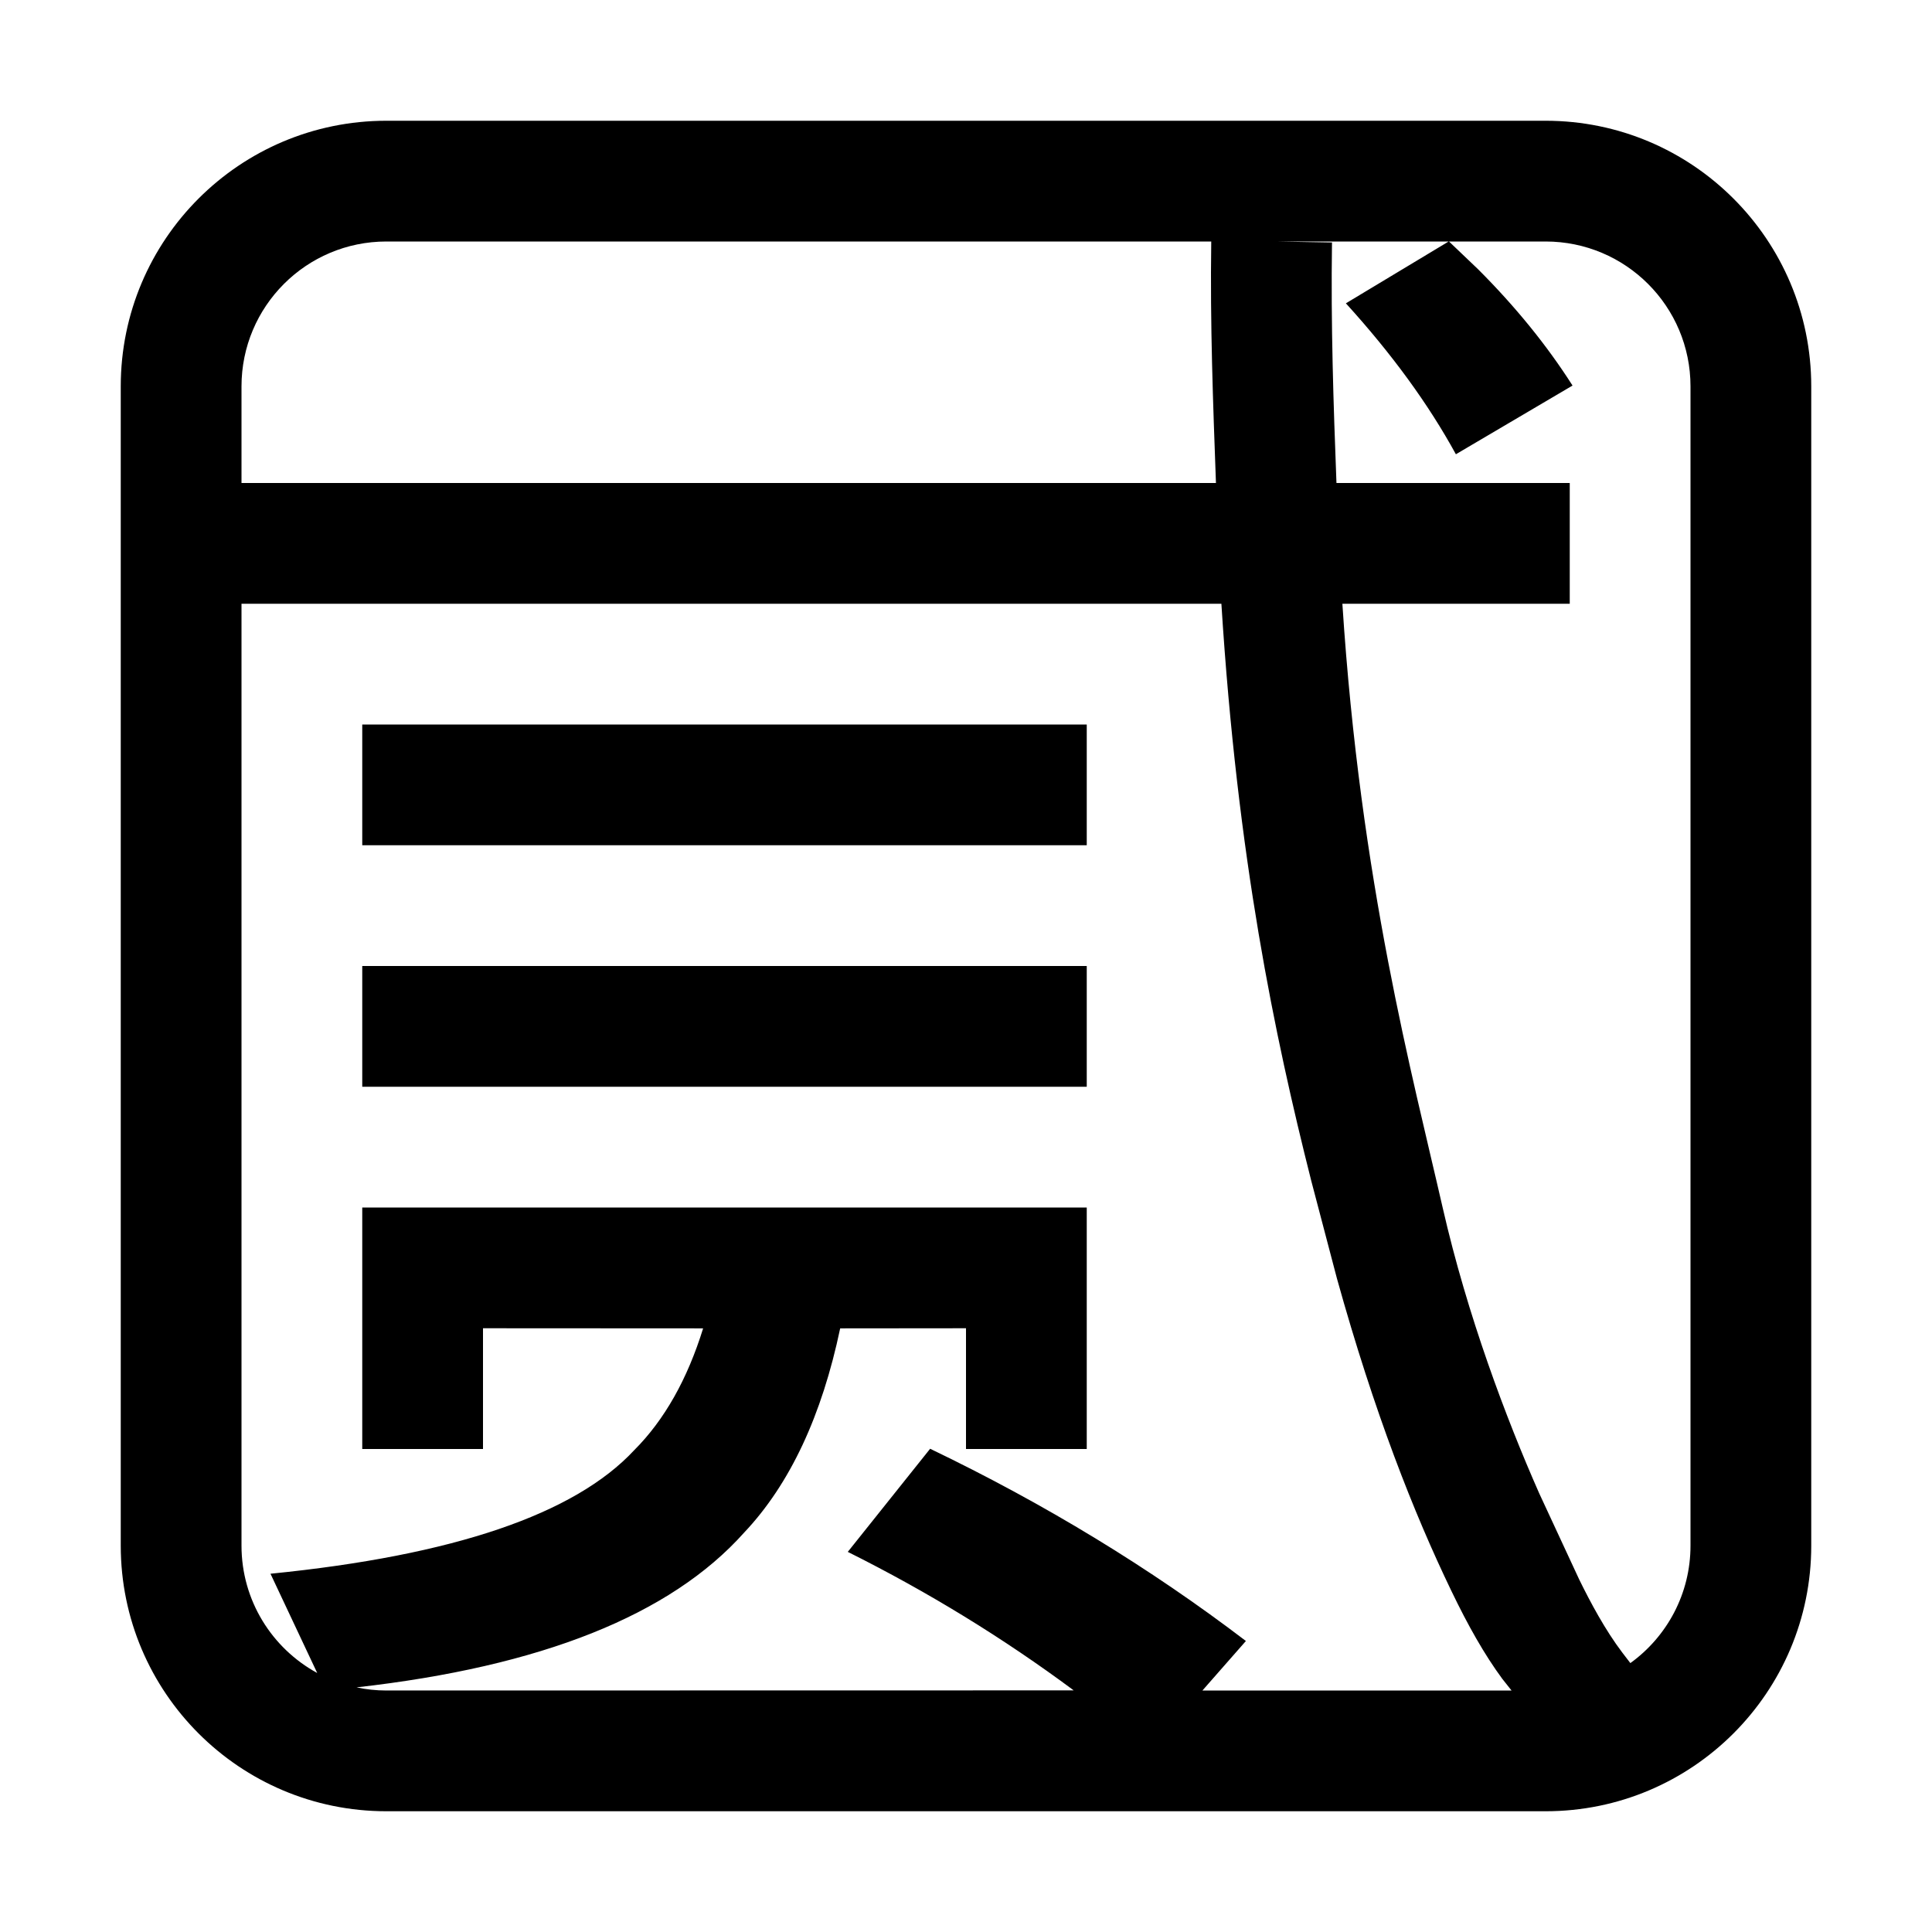 <?xml version="1.0" encoding="UTF-8"?>
<svg width="16px" height="16px" viewBox="0 0 16 16" version="1.1" xmlns="http://www.w3.org/2000/svg" xmlns:xlink="http://www.w3.org/1999/xlink">
    <title>fcitx-erbi-dark</title>
    <g id="fcitx-erbi-dark" stroke="none" stroke-width="1" fill="none" fill-rule="evenodd">
        <path d="M12.8,1 C14.015,1 15,1.985 15,3.2 L15,12.8 C15,14.015 14.015,15 12.8,15 L3.2,15 C1.985,15 1,14.015 1,12.8 L1,3.2 C1,1.985 1.985,1 3.2,1 L12.8,1 Z M2,12.8 C2,13.255 2.253,13.651 2.627,13.855 L2.24,13.033 C3.756,12.882 4.759,12.54 5.252,12.01 C5.504,11.758 5.693,11.42 5.823,11.001 L4,11 L4,12 L3,12 L3,10 L9,10 L9,12 L8,12 L8,11 L6.958,11.001 C6.807,11.719 6.545,12.288 6.162,12.693 C5.552,13.376 4.482,13.802 2.953,13.974 C3.031,13.991 3.115,14 3.2,14 L8.892,13.999 C8.309,13.566 7.686,13.184 7.021,12.852 L7.703,11.998 C8.65,12.453 9.523,12.984 10.318,13.59 L9.958,14 L12.518,14 L12.441,13.903 C12.293,13.702 12.157,13.461 12.02,13.176 C11.708,12.529 11.382,11.702 11.072,10.588 L10.859,9.778 C10.556,8.577 10.248,7.112 10.115,5 L2,5 L2,12.8 Z M12.8,2 L12,2 L12.241,2.23 C12.55,2.539 12.811,2.86 13.023,3.193 L12.057,3.762 C11.829,3.345 11.525,2.929 11.146,2.512 L11.997,2 L10.564,2 L11.031,2.008 C11.021,2.688 11.043,3.346 11.068,4 L13,4 L13,5 L11.117,5 C11.266,7.308 11.699,8.912 11.948,10.003 C12.152,10.896 12.474,11.749 12.747,12.367 L13.078,13.08 C13.171,13.27 13.294,13.5 13.436,13.687 L13.502,13.773 C13.804,13.555 14,13.2 14,12.8 L14,3.2 C14,2.537 13.463,2 12.8,2 Z M9,8 L9,9 L3,9 L3,8 L9,8 Z M9,6 L9,7 L3,7 L3,6 L9,6 Z M10.031,2 L3.2,2 C2.537,2 2,2.537 2,3.2 L2,4 L10.07,4 C10.046,3.343 10.021,2.684 10.031,2 Z" id="形状" fill="#000000"></path>
    </g>
</svg>